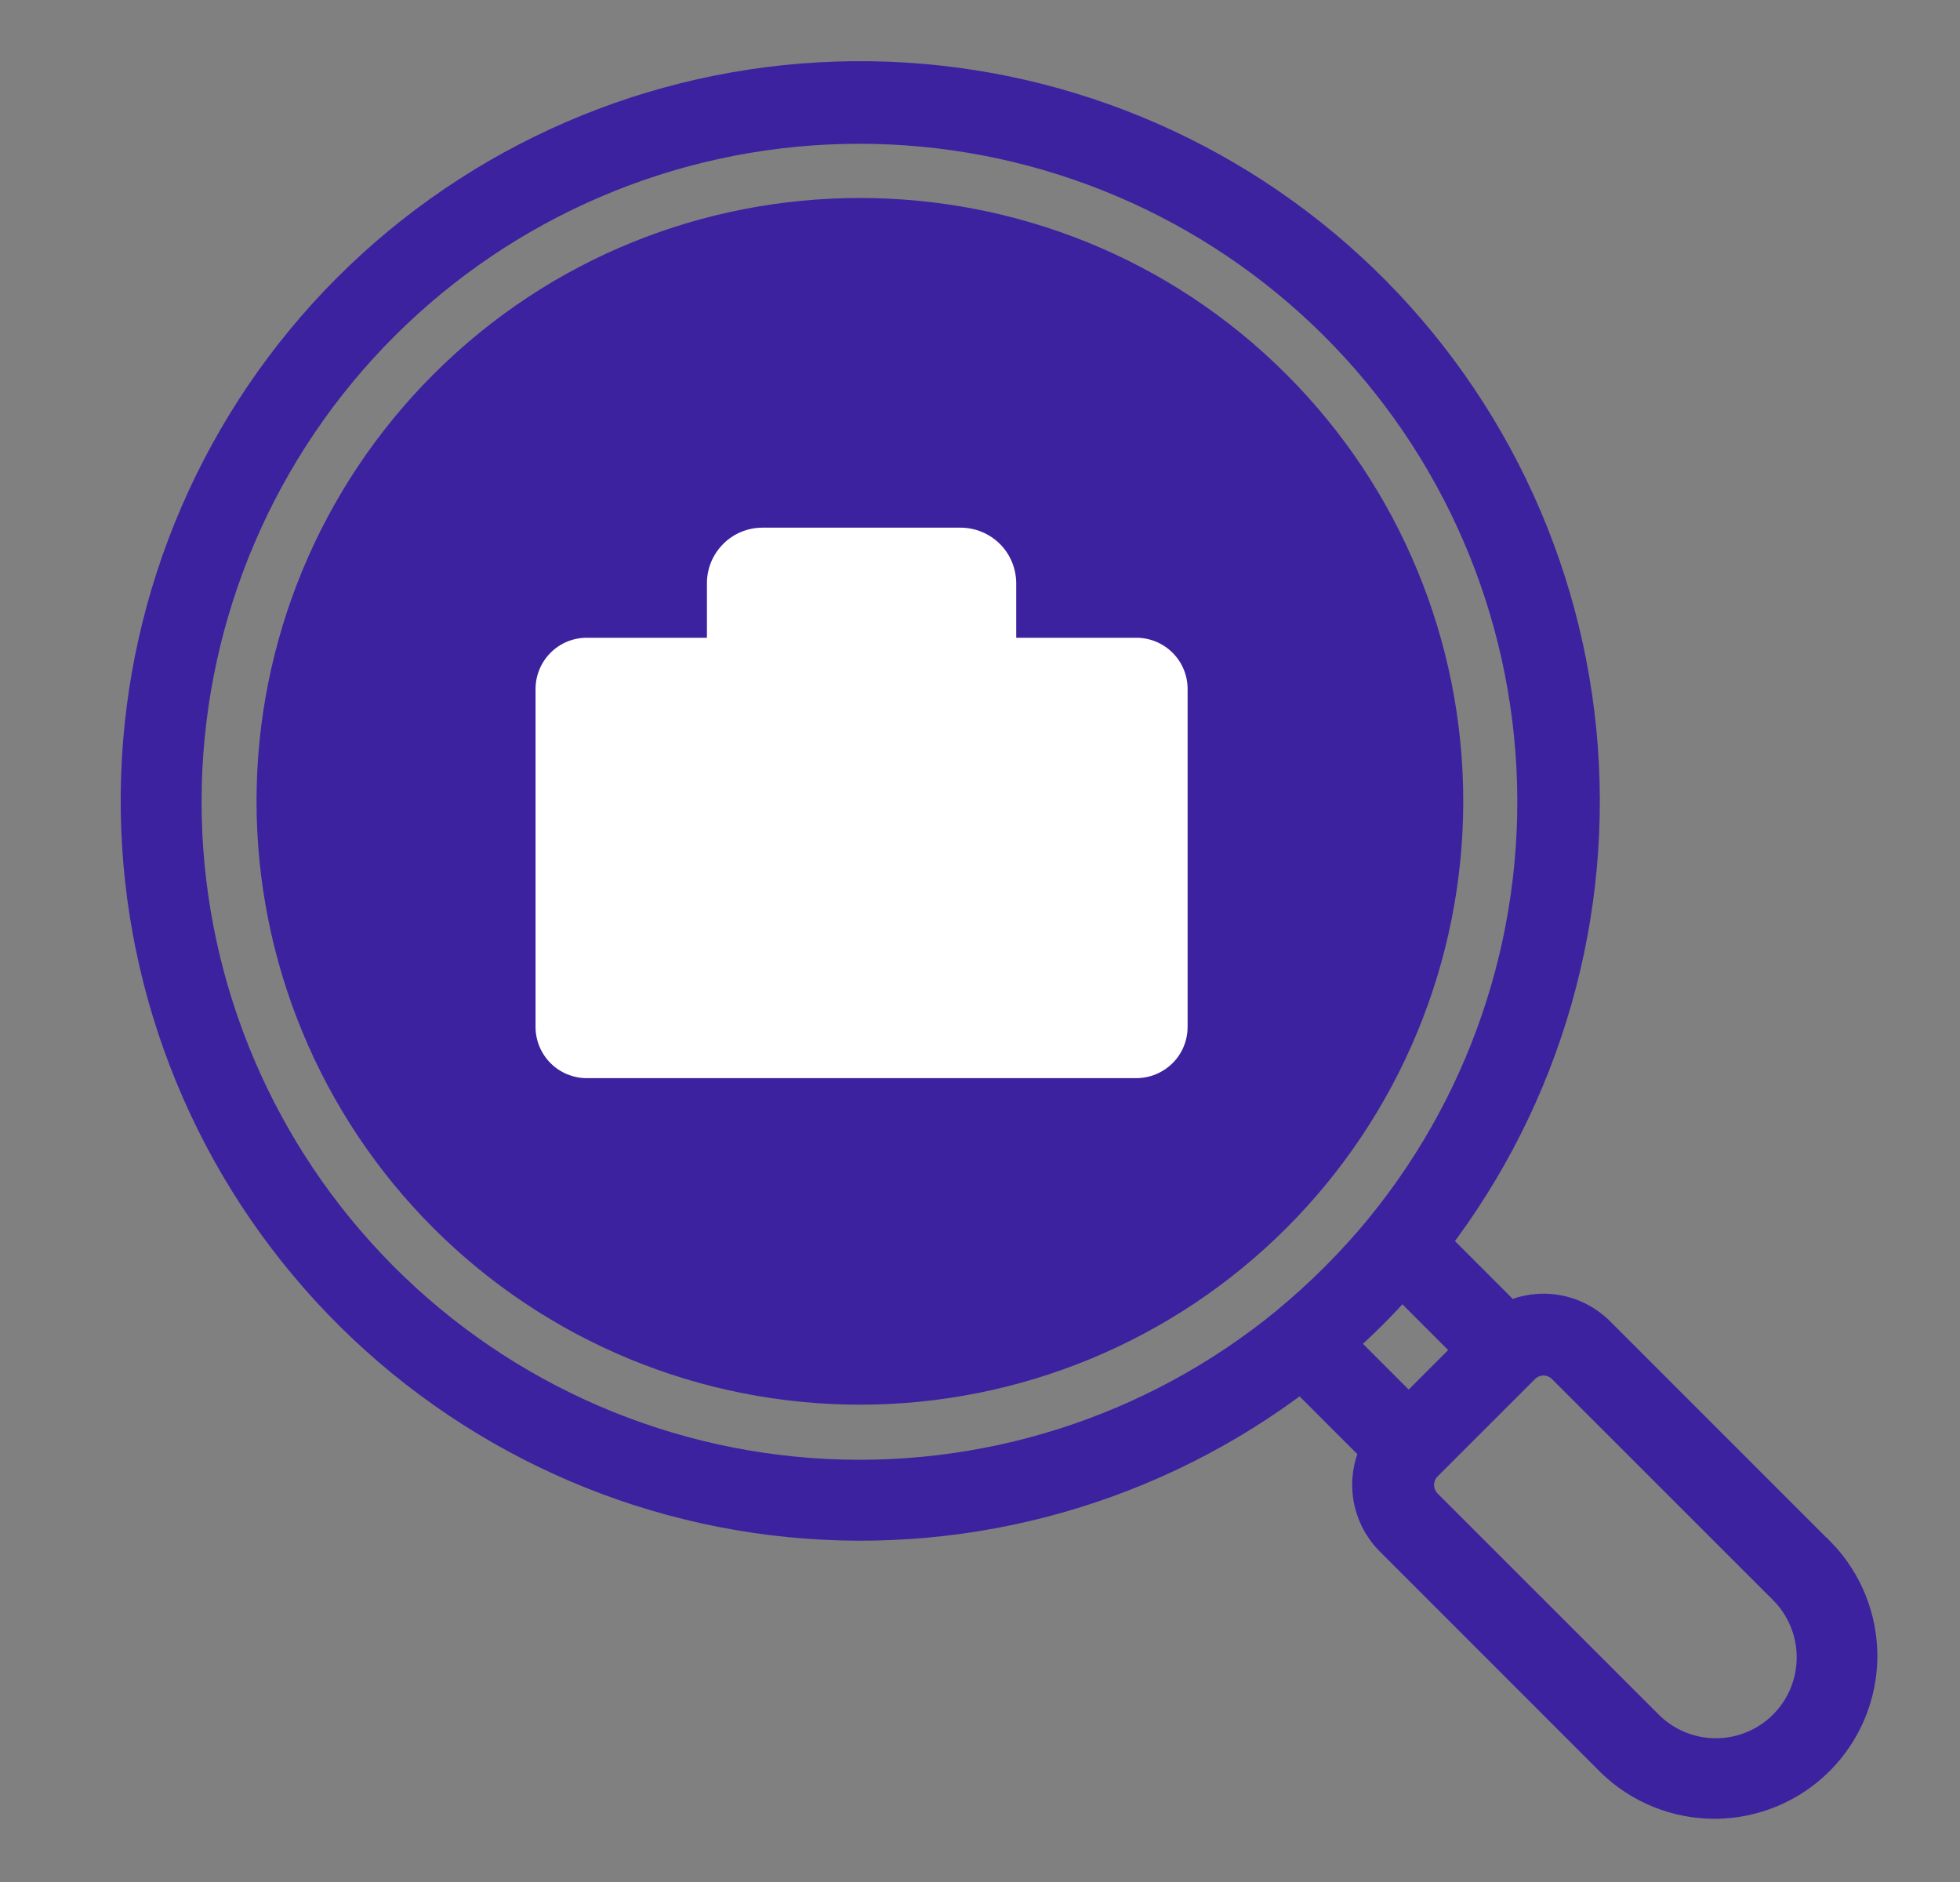 <svg width="25" height="24" viewBox="0 0 25 24" fill="none" xmlns="http://www.w3.org/2000/svg">
<rect x="0" y="0" width="25" height="24" fill="#808080" stroke="none"/>
<circle cx="10.989" cy="10.239" r="7.642" fill="#3D22A0"/>
<path d="M23.213 19.808L20.394 16.989C20.246 16.842 20.057 16.745 19.851 16.711C19.646 16.677 19.435 16.708 19.248 16.8L18.294 15.845C19.723 13.985 20.391 11.651 20.162 9.316C19.933 6.982 18.825 4.821 17.062 3.274C15.298 1.727 13.012 0.908 10.668 0.985C8.323 1.061 6.095 2.027 4.437 3.686C2.781 5.346 1.819 7.572 1.744 9.915C1.669 12.257 2.487 14.541 4.033 16.302C5.579 18.064 7.737 19.172 10.069 19.403C12.401 19.633 14.734 18.968 16.595 17.543L17.549 18.497C17.457 18.684 17.426 18.895 17.461 19.101C17.495 19.306 17.593 19.496 17.74 19.643L20.56 22.463C20.913 22.807 21.388 22.997 21.882 22.994C22.375 22.99 22.847 22.793 23.196 22.444C23.545 22.095 23.742 21.623 23.746 21.13C23.749 20.637 23.558 20.162 23.215 19.808H23.213ZM16.419 16.86L16.41 16.868C14.704 18.267 12.526 18.956 10.326 18.792C8.126 18.628 6.073 17.625 4.593 15.989C3.112 14.353 2.318 12.211 2.374 10.006C2.43 7.8 3.332 5.701 4.893 4.143C6.453 2.587 8.55 1.689 10.752 1.636C12.955 1.582 15.093 2.377 16.727 3.855C18.36 5.333 19.363 7.382 19.529 9.579C19.695 11.775 19.01 13.952 17.617 15.658L17.608 15.67C17.431 15.885 17.242 16.092 17.043 16.292C16.843 16.492 16.635 16.681 16.419 16.86ZM17.095 17.13C17.233 17.007 17.368 16.88 17.5 16.749C17.632 16.617 17.758 16.481 17.881 16.343L18.754 17.217L17.968 18.003L17.095 17.13ZM22.757 22.006C22.526 22.237 22.212 22.367 21.886 22.367C21.559 22.367 21.246 22.237 21.015 22.006L18.195 19.187C18.129 19.12 18.092 19.031 18.092 18.937C18.092 18.843 18.129 18.753 18.195 18.687L19.438 17.445C19.504 17.379 19.594 17.341 19.688 17.341C19.781 17.341 19.871 17.379 19.937 17.445L22.757 20.264C22.988 20.495 23.117 20.809 23.117 21.135C23.117 21.462 22.988 21.775 22.757 22.006ZM16.268 4.917C13.346 1.994 8.59 1.994 5.668 4.917C4.262 6.323 3.472 8.229 3.472 10.217C3.472 12.205 4.262 14.112 5.668 15.518C7.073 16.924 8.98 17.713 10.968 17.713C12.956 17.713 14.863 16.924 16.268 15.518C16.964 14.822 17.517 13.995 17.893 13.086C18.27 12.176 18.464 11.202 18.464 10.217C18.464 9.233 18.27 8.258 17.893 7.349C17.517 6.439 16.964 5.613 16.268 4.917ZM15.812 15.062C14.691 16.183 13.217 16.88 11.639 17.036C10.062 17.191 8.479 16.795 7.161 15.915C5.843 15.034 4.871 13.724 4.411 12.207C3.951 10.69 4.031 9.061 4.637 7.596C5.244 6.132 6.339 4.923 7.737 4.176C9.135 3.428 10.749 3.189 12.303 3.498C13.858 3.807 15.257 4.646 16.263 5.871C17.269 7.096 17.818 8.632 17.818 10.217C17.82 11.117 17.643 12.008 17.299 12.84C16.954 13.671 16.449 14.426 15.812 15.062Z" fill="#3D22A0" stroke="#3D22A0" stroke-width="0.4"/>
<path d="M13.162 7.933H14.495C14.721 7.933 14.938 8.023 15.098 8.183C15.258 8.343 15.348 8.56 15.348 8.786V13.096C15.348 13.322 15.258 13.539 15.098 13.699C14.938 13.858 14.722 13.948 14.496 13.949H7.483C7.257 13.948 7.04 13.859 6.881 13.699C6.721 13.539 6.631 13.322 6.631 13.096V8.786C6.631 8.56 6.721 8.343 6.881 8.183C7.04 8.023 7.257 7.933 7.483 7.933H8.817V7.437C8.817 7.196 8.913 6.966 9.083 6.795C9.253 6.625 9.484 6.529 9.725 6.529H12.255C12.495 6.53 12.726 6.626 12.896 6.796C13.066 6.966 13.161 7.197 13.162 7.437V7.933Z" fill="white" stroke="#3D22A0" stroke-width="0.4"/>
</svg>
